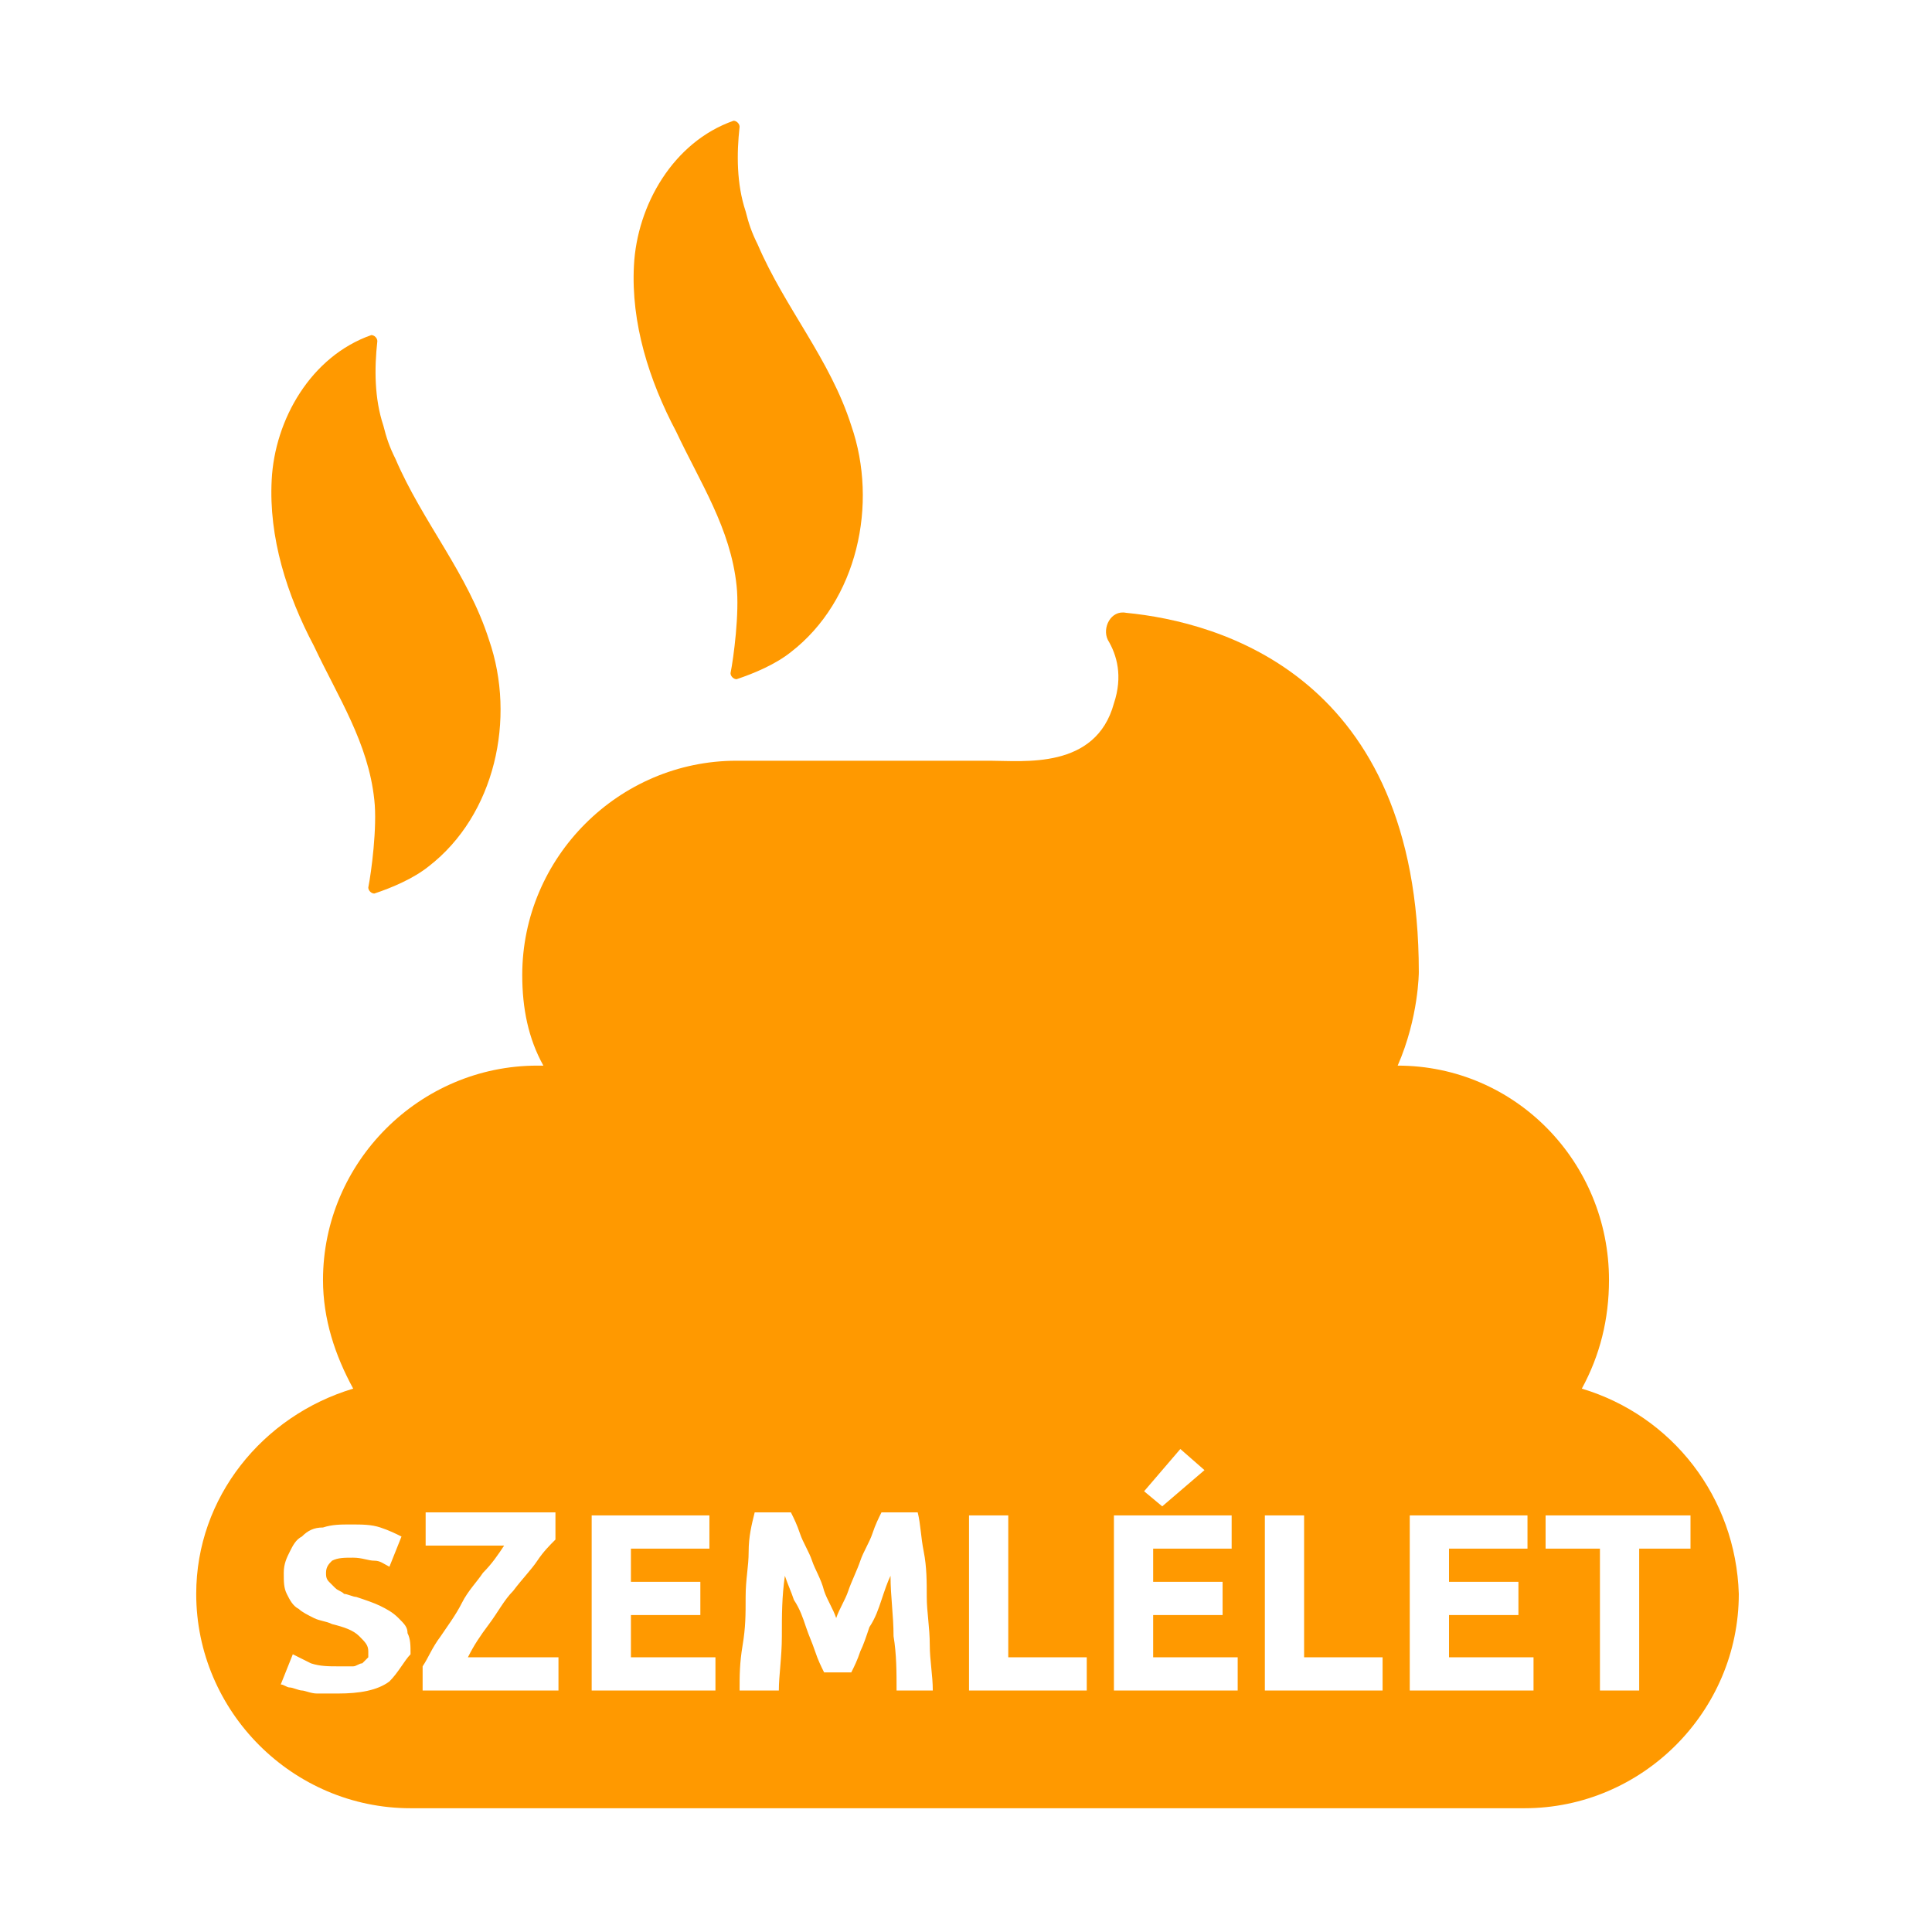 <?xml version="1.0" encoding="utf-8"?>
<!-- Generator: Adobe Illustrator 19.1.0, SVG Export Plug-In . SVG Version: 6.00 Build 0)  -->
<svg version="1.1" id="Réteg_1" xmlns="http://www.w3.org/2000/svg" xmlns:xlink="http://www.w3.org/1999/xlink" x="0px" y="0px"
	 viewBox="0 0 64 64" style="enable-background:new 0 0 64 64;" xml:space="preserve">
<style type="text/css">
	.st0{fill:#FF9900;}
</style>
<g>
	<path class="st0" d="M52.4,46c0.6-1.1,0.9-2.3,0.9-3.6c0-3.9-3.1-7.1-7-7.1c0.7-1.6,0.7-3.1,0.7-3.1c0-9.8-6.6-11.6-9.7-11.9
		c-0.5-0.1-0.8,0.5-0.6,0.9c0.3,0.5,0.5,1.2,0.2,2.1c-0.6,2.2-3,1.9-4.1,1.9h-8.4c-3.9,0-7.1,3.2-7.1,7.1v0c0,1.1,0.2,2.1,0.7,3
		h-0.2c-3.9,0-7.1,3.2-7.1,7.1c0,1.3,0.4,2.5,1,3.6c0,0,0,0,0,0c0,0,0,0,0,0c-3,0.9-5.2,3.6-5.2,6.8c0,3.9,3.2,7.1,7.1,7.1h36.9
		c3.9,0,7.1-3.2,7.1-7.1C57.5,49.6,55.4,46.9,52.4,46z M12.9,55.7c-0.4,0.3-1,0.4-1.7,0.4c-0.3,0-0.5,0-0.7,0
		c-0.2,0-0.4-0.1-0.5-0.1s-0.3-0.1-0.4-0.1c-0.1,0-0.2-0.1-0.3-0.1l0.4-1c0.2,0.1,0.4,0.2,0.6,0.3c0.3,0.1,0.6,0.1,0.9,0.1
		c0.2,0,0.3,0,0.5,0c0.1,0,0.2-0.1,0.3-0.1c0.1-0.1,0.1-0.1,0.2-0.2c0-0.1,0-0.2,0-0.2c0-0.2-0.1-0.3-0.3-0.5s-0.5-0.3-0.9-0.4
		c-0.2-0.1-0.4-0.1-0.6-0.2c-0.2-0.1-0.4-0.2-0.5-0.3c-0.2-0.1-0.3-0.3-0.4-0.5c-0.1-0.2-0.1-0.4-0.1-0.7c0-0.3,0.1-0.5,0.2-0.7
		c0.1-0.2,0.2-0.4,0.4-0.5c0.2-0.2,0.4-0.3,0.7-0.3c0.3-0.1,0.6-0.1,0.9-0.1c0.4,0,0.7,0,1,0.1c0.3,0.1,0.5,0.2,0.7,0.3l-0.4,1
		c-0.2-0.1-0.3-0.2-0.5-0.2s-0.4-0.1-0.7-0.1c-0.3,0-0.5,0-0.7,0.1c-0.1,0.1-0.2,0.2-0.2,0.4c0,0.1,0,0.2,0.1,0.3
		c0.1,0.1,0.1,0.1,0.2,0.2s0.2,0.1,0.3,0.2c0.1,0,0.3,0.1,0.4,0.1c0.3,0.1,0.6,0.2,0.8,0.3c0.2,0.1,0.4,0.2,0.6,0.4s0.3,0.3,0.3,0.5
		c0.1,0.2,0.1,0.4,0.1,0.7C13.4,55,13.2,55.4,12.9,55.7z M18.6,56h-4.6v-0.8c0.2-0.3,0.3-0.6,0.6-1c0.2-0.3,0.5-0.7,0.7-1.1
		s0.5-0.7,0.7-1c0.3-0.3,0.5-0.6,0.7-0.9h-2.6v-1.1h4.3v0.9c-0.2,0.2-0.4,0.4-0.6,0.7c-0.2,0.3-0.5,0.6-0.8,1
		c-0.3,0.3-0.5,0.7-0.8,1.1c-0.3,0.4-0.5,0.7-0.7,1.1h3V56z M23.7,56h-4.1v-5.8h3.9v1.1h-2.6v1.1h2.3v1.1h-2.3v1.4h2.8V56z M29.7,56
		c0-0.6,0-1.2-0.1-1.8c0-0.7-0.1-1.3-0.1-2c-0.1,0.2-0.2,0.5-0.3,0.8s-0.2,0.6-0.4,0.9c-0.1,0.3-0.2,0.6-0.3,0.8
		c-0.1,0.3-0.2,0.5-0.3,0.7h-0.9c-0.1-0.2-0.2-0.4-0.3-0.7c-0.1-0.3-0.2-0.5-0.3-0.8s-0.2-0.6-0.4-0.9c-0.1-0.3-0.2-0.5-0.3-0.8
		c-0.1,0.7-0.1,1.3-0.1,2c0,0.7-0.1,1.3-0.1,1.8h-1.3c0-0.5,0-0.9,0.1-1.5s0.1-1,0.1-1.6s0.1-1,0.1-1.5s0.1-0.9,0.2-1.3h1.2
		c0.1,0.2,0.2,0.4,0.3,0.7c0.1,0.3,0.3,0.6,0.4,0.9c0.1,0.3,0.3,0.6,0.4,1c0.1,0.3,0.3,0.6,0.4,0.9c0.1-0.3,0.3-0.6,0.4-0.9
		c0.1-0.3,0.3-0.7,0.4-1c0.1-0.3,0.3-0.6,0.4-0.9c0.1-0.3,0.2-0.5,0.3-0.7h1.2c0.1,0.4,0.1,0.8,0.2,1.3s0.1,1,0.1,1.5
		c0,0.5,0.1,1,0.1,1.6c0,0.5,0.1,1,0.1,1.5H29.7z M36,56h-3.9v-5.8h1.3v4.7H36V56z M39.1,48l0.8,0.7l-1.4,1.2l-0.6-0.5L39.1,48z
		 M41,56h-4.1v-5.8h3.9v1.1h-2.6v1.1h2.3v1.1h-2.3v1.4H41V56z M45.8,56h-3.9v-5.8h1.3v4.7h2.6V56z M50.8,56h-4.1v-5.8h3.9v1.1H48
		v1.1h2.3v1.1H48v1.4h2.8V56z M54.3,51.3V56H53v-4.7h-1.8v-1.1H56v1.1H54.3z"/>
	<path class="st0" d="M24.4,19.4c0.1,0.9-0.1,2.4-0.2,2.9c0,0.1,0.1,0.2,0.2,0.2c0.6-0.2,1.3-0.5,1.8-0.9c2.2-1.7,2.9-4.9,2-7.5
		c-0.7-2.2-2.2-3.9-3.1-6c-0.2-0.4-0.3-0.7-0.4-1.1c-0.3-0.9-0.3-1.9-0.2-2.8v0c0-0.1-0.1-0.2-0.2-0.2c-2,0.7-3.2,2.8-3.3,4.8
		c-0.1,1.9,0.5,3.8,1.4,5.5C23.2,16,24.2,17.5,24.4,19.4z"/>
	<path class="st0" d="M12.4,26.5c0.1,0.9-0.1,2.4-0.2,2.9c0,0.1,0.1,0.2,0.2,0.2c0.6-0.2,1.3-0.5,1.8-0.9c2.2-1.7,2.9-4.9,2-7.5
		c-0.7-2.2-2.2-3.9-3.1-6c-0.2-0.4-0.3-0.7-0.4-1.1c-0.3-0.9-0.3-1.9-0.2-2.8v0c0-0.1-0.1-0.2-0.2-0.2c-2,0.7-3.2,2.8-3.3,4.8
		c-0.1,1.9,0.5,3.8,1.4,5.5C11.2,23.1,12.2,24.6,12.4,26.5z"/>
</g>
</svg>
